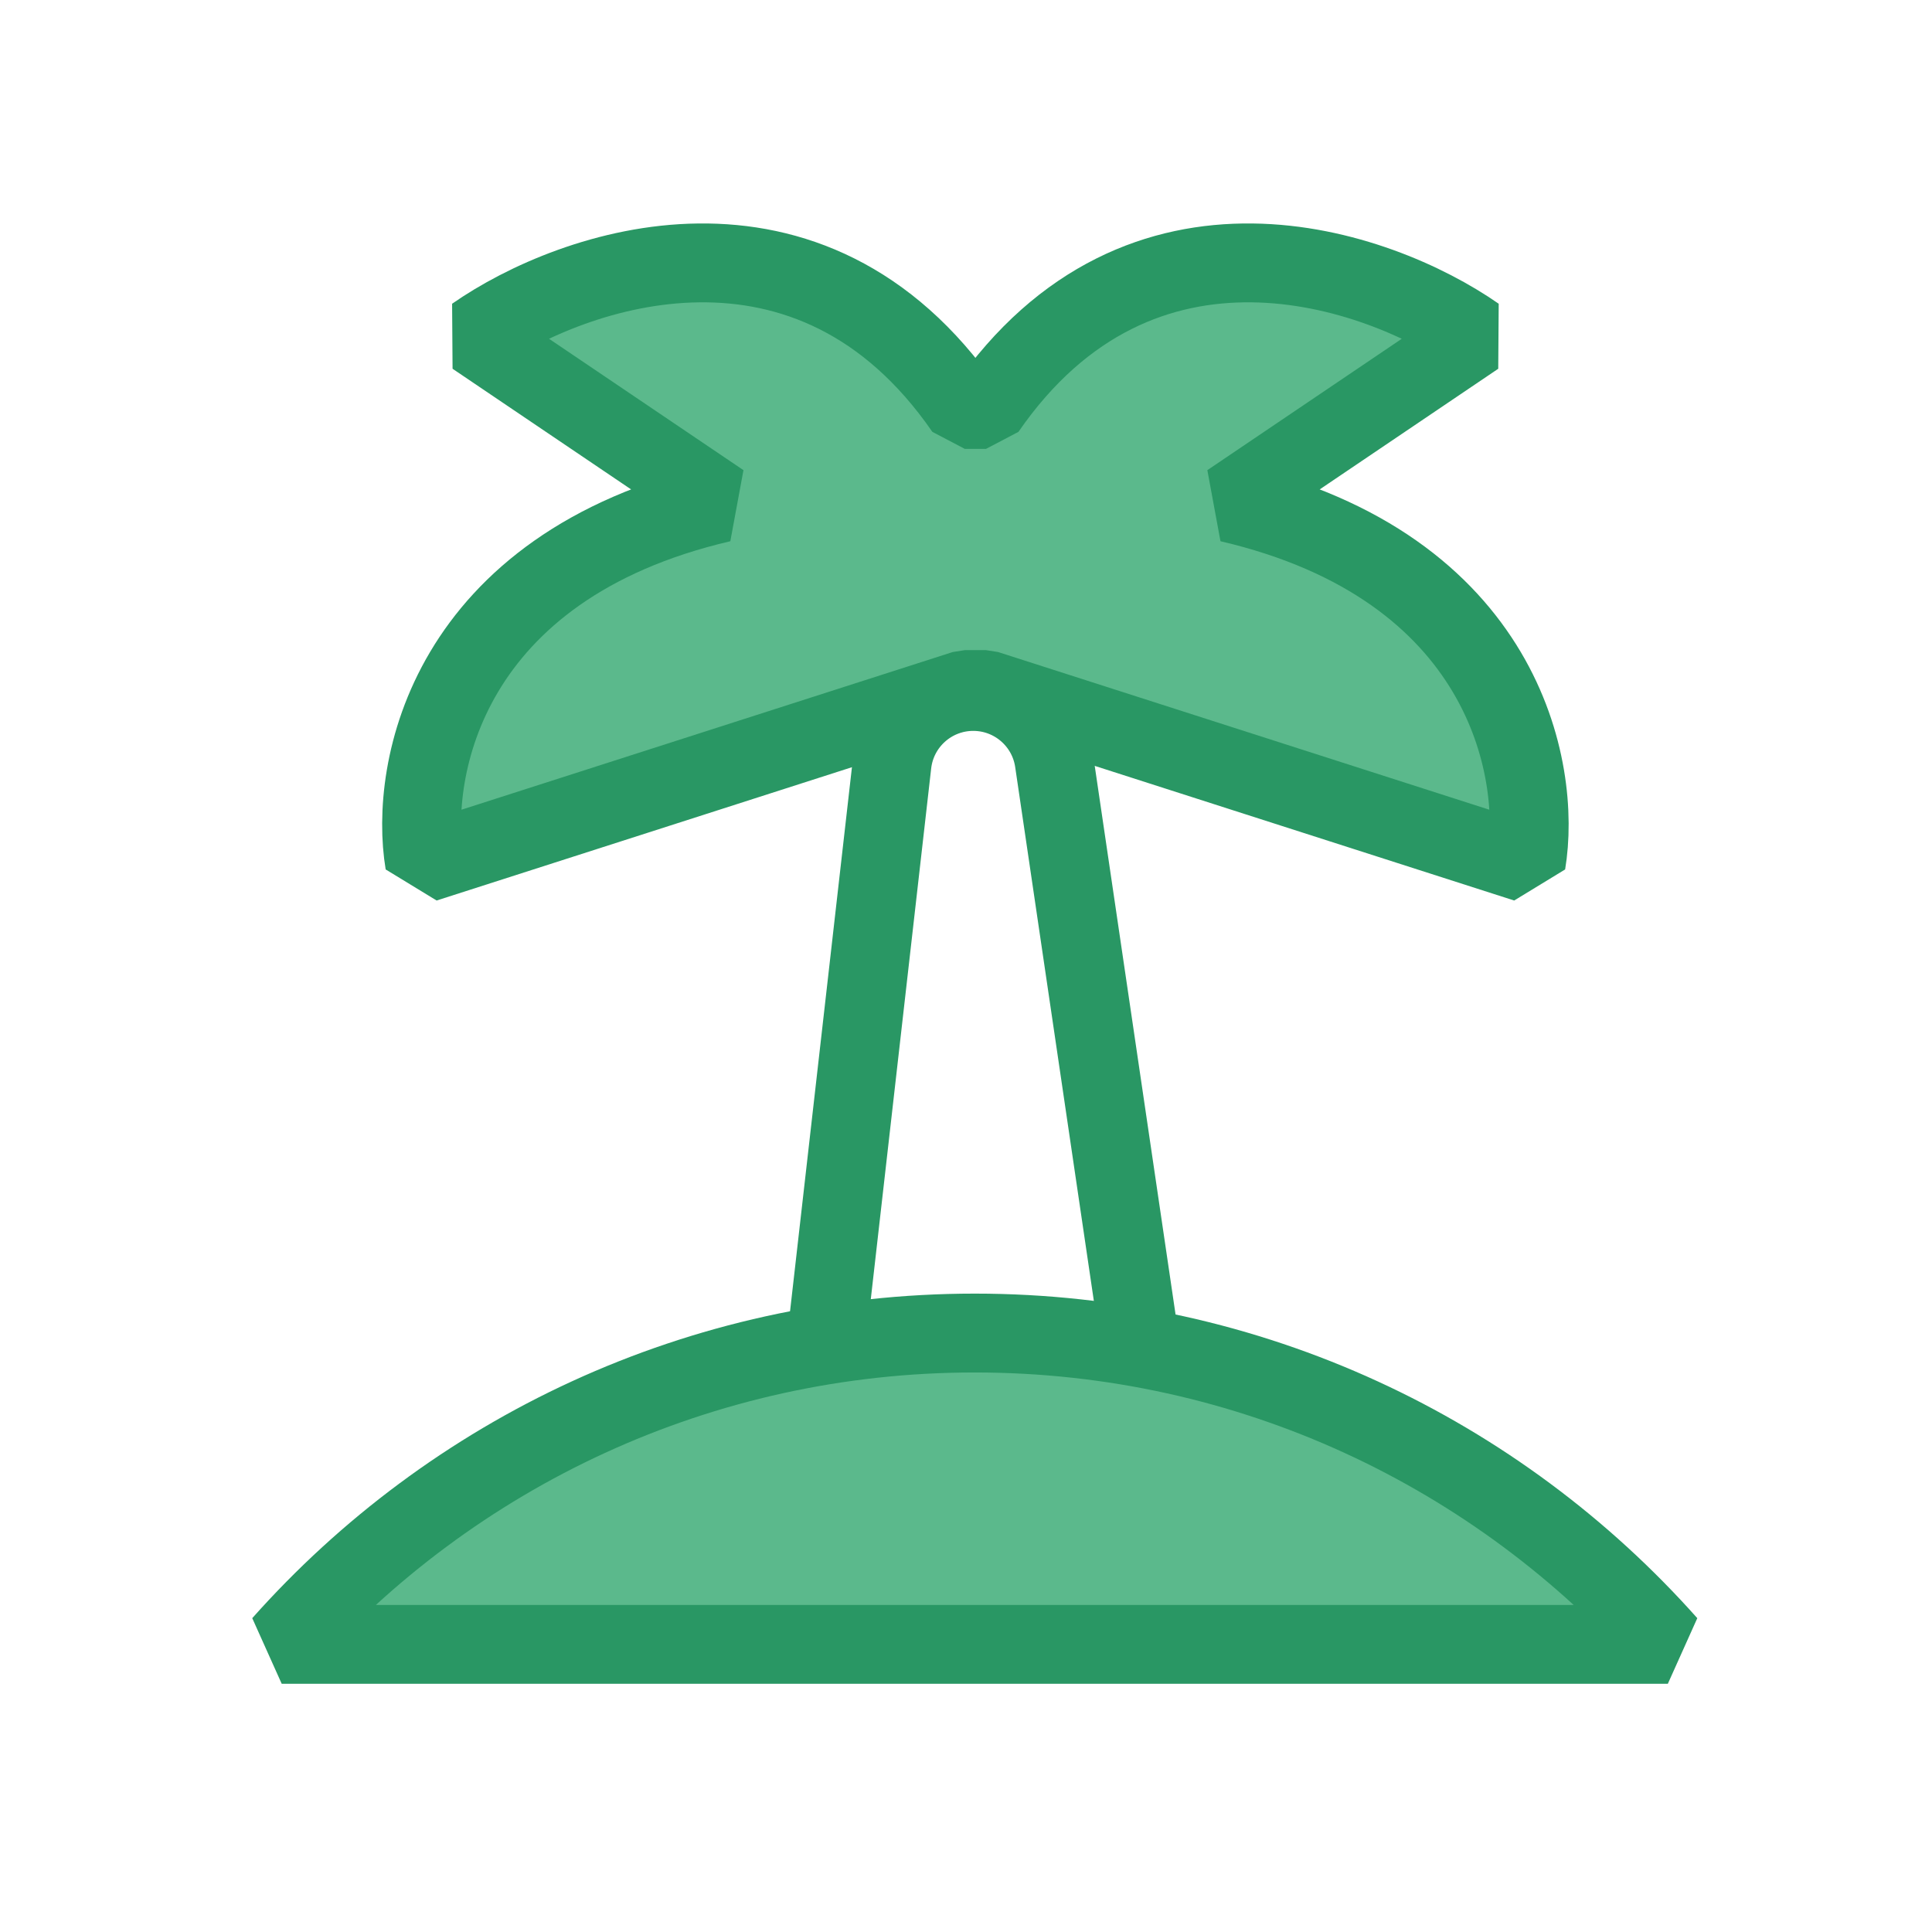 <svg width="49" height="49" viewBox="0 0 49 49" fill="none" xmlns="http://www.w3.org/2000/svg">
<path d="M10.768 21.887L24.47 17.489H25.007L38.709 21.887C39.103 19.518 38.15 14.377 31.181 12.753L37.439 8.524C34.93 6.776 28.931 4.702 25.007 10.385H24.47C20.546 4.702 14.547 6.776 12.038 8.524L18.296 12.753C11.327 14.377 10.374 19.518 10.768 21.887Z" fill="#5BB98C" stroke="#299764" stroke-width="2" stroke-miterlimit="10" stroke-linejoin="bevel"/>
<path d="M20.94 34.17L22.623 19.377C22.742 18.329 23.629 17.537 24.684 17.537V17.537C25.713 17.537 26.587 18.291 26.737 19.309L28.889 33.915" stroke="#299764" stroke-width="2" stroke-miterlimit="10" stroke-linejoin="bevel"/>
<path d="M42.3 41.705C37.993 36.861 31.714 33.809 24.723 33.809C17.731 33.809 11.452 36.861 7.145 41.705H42.3Z" fill="#5BB98C" stroke="#299764" stroke-width="2" stroke-miterlimit="10" stroke-linejoin="bevel"/>
</svg>
